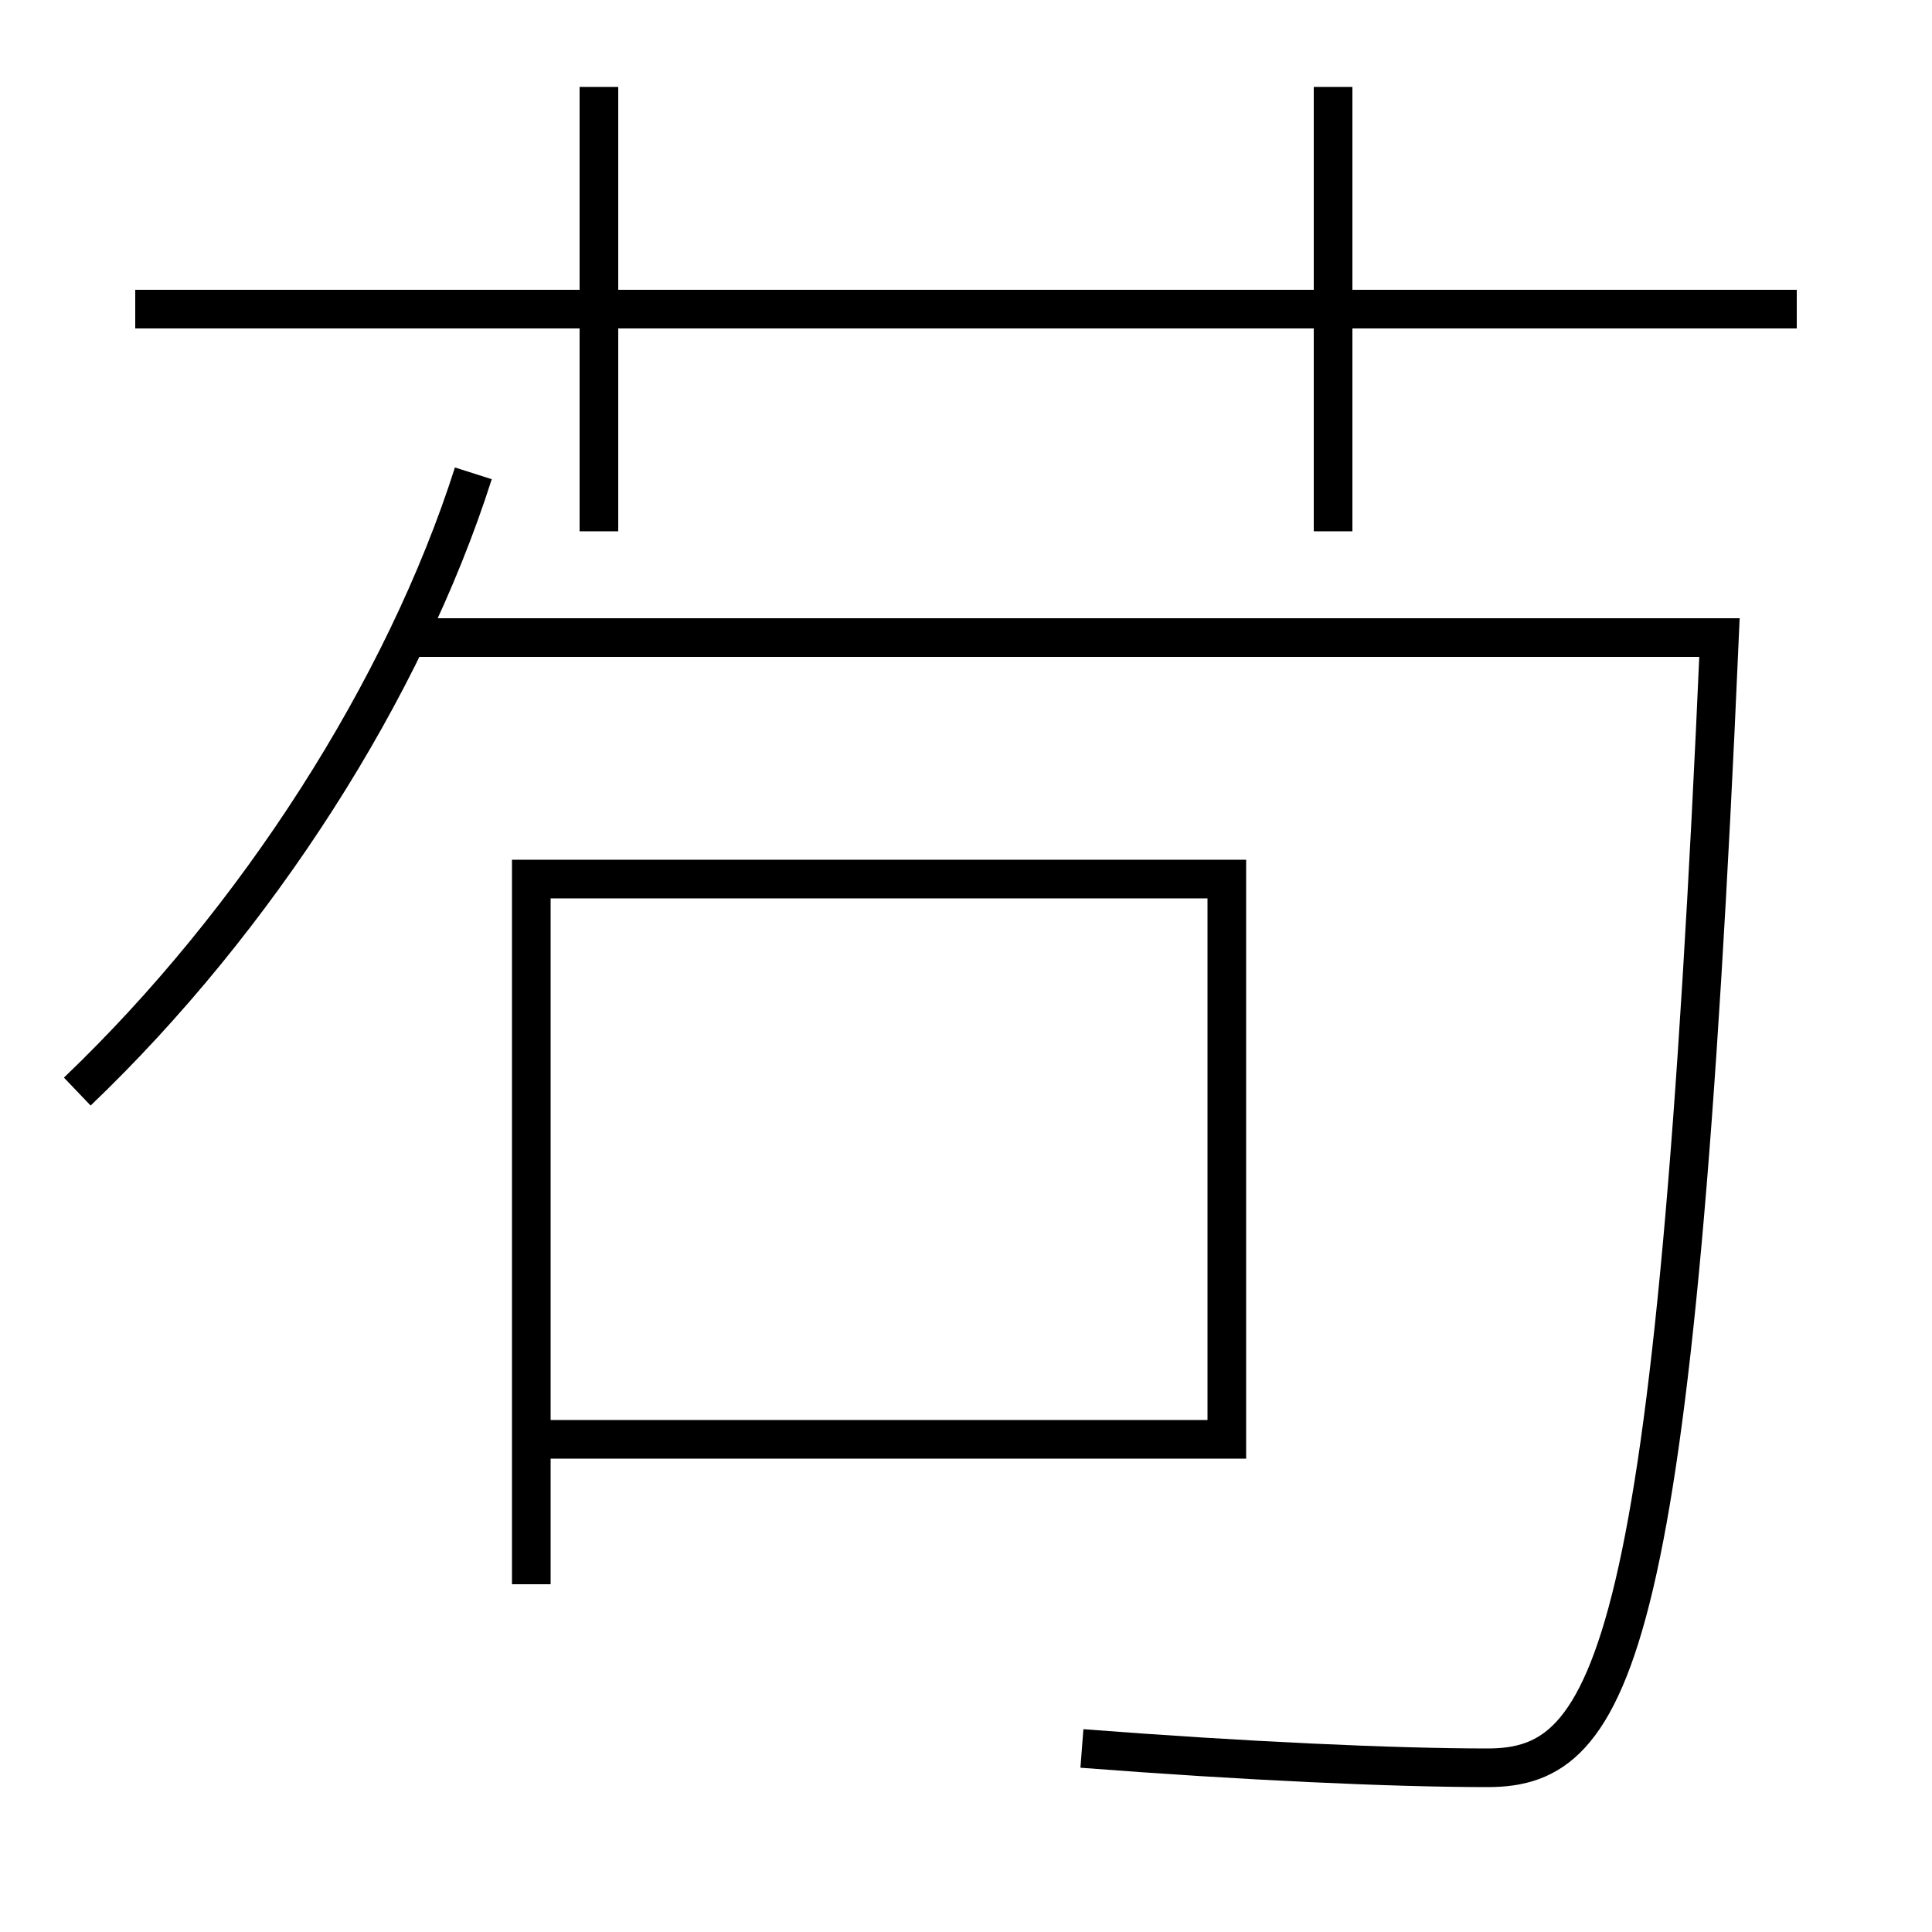 <?xml version='1.0' encoding='utf-8'?>
<svg xmlns="http://www.w3.org/2000/svg" height="100px" version="1.0" viewBox="0 0 100 100" width="100px" x="0px" y="0px">
<line fill="none" stroke="#000000" stroke-width="2" x1="7" x2="93" y1="16" y2="16" /><line fill="none" stroke="#000000" stroke-width="2" x1="31" x2="31" y1="27.5" y2="4.5" /><line fill="none" stroke="#000000" stroke-width="2" x1="69" x2="69" y1="27.5" y2="4.5" /><polyline fill="none" points="27.5,82 27.5,45.5 63.5,45.5 63.5,74.5 28.5,74.5" stroke="#000000" stroke-width="2" /><path d="M4,56.5 c9.302,-8.892 16.936,-20.826 20.5,-32" fill="none" stroke="#000000" stroke-width="2" /><path d="M77,91.5 c-4.883,0 -12.627,-0.353 -21,-1" fill="none" stroke="#000000" stroke-width="2" /><path d="M21,33 h68.0 c-2.307,52.753 -5.467,58.5 -12,58.5" fill="none" stroke="#000000" stroke-width="2" /></svg>